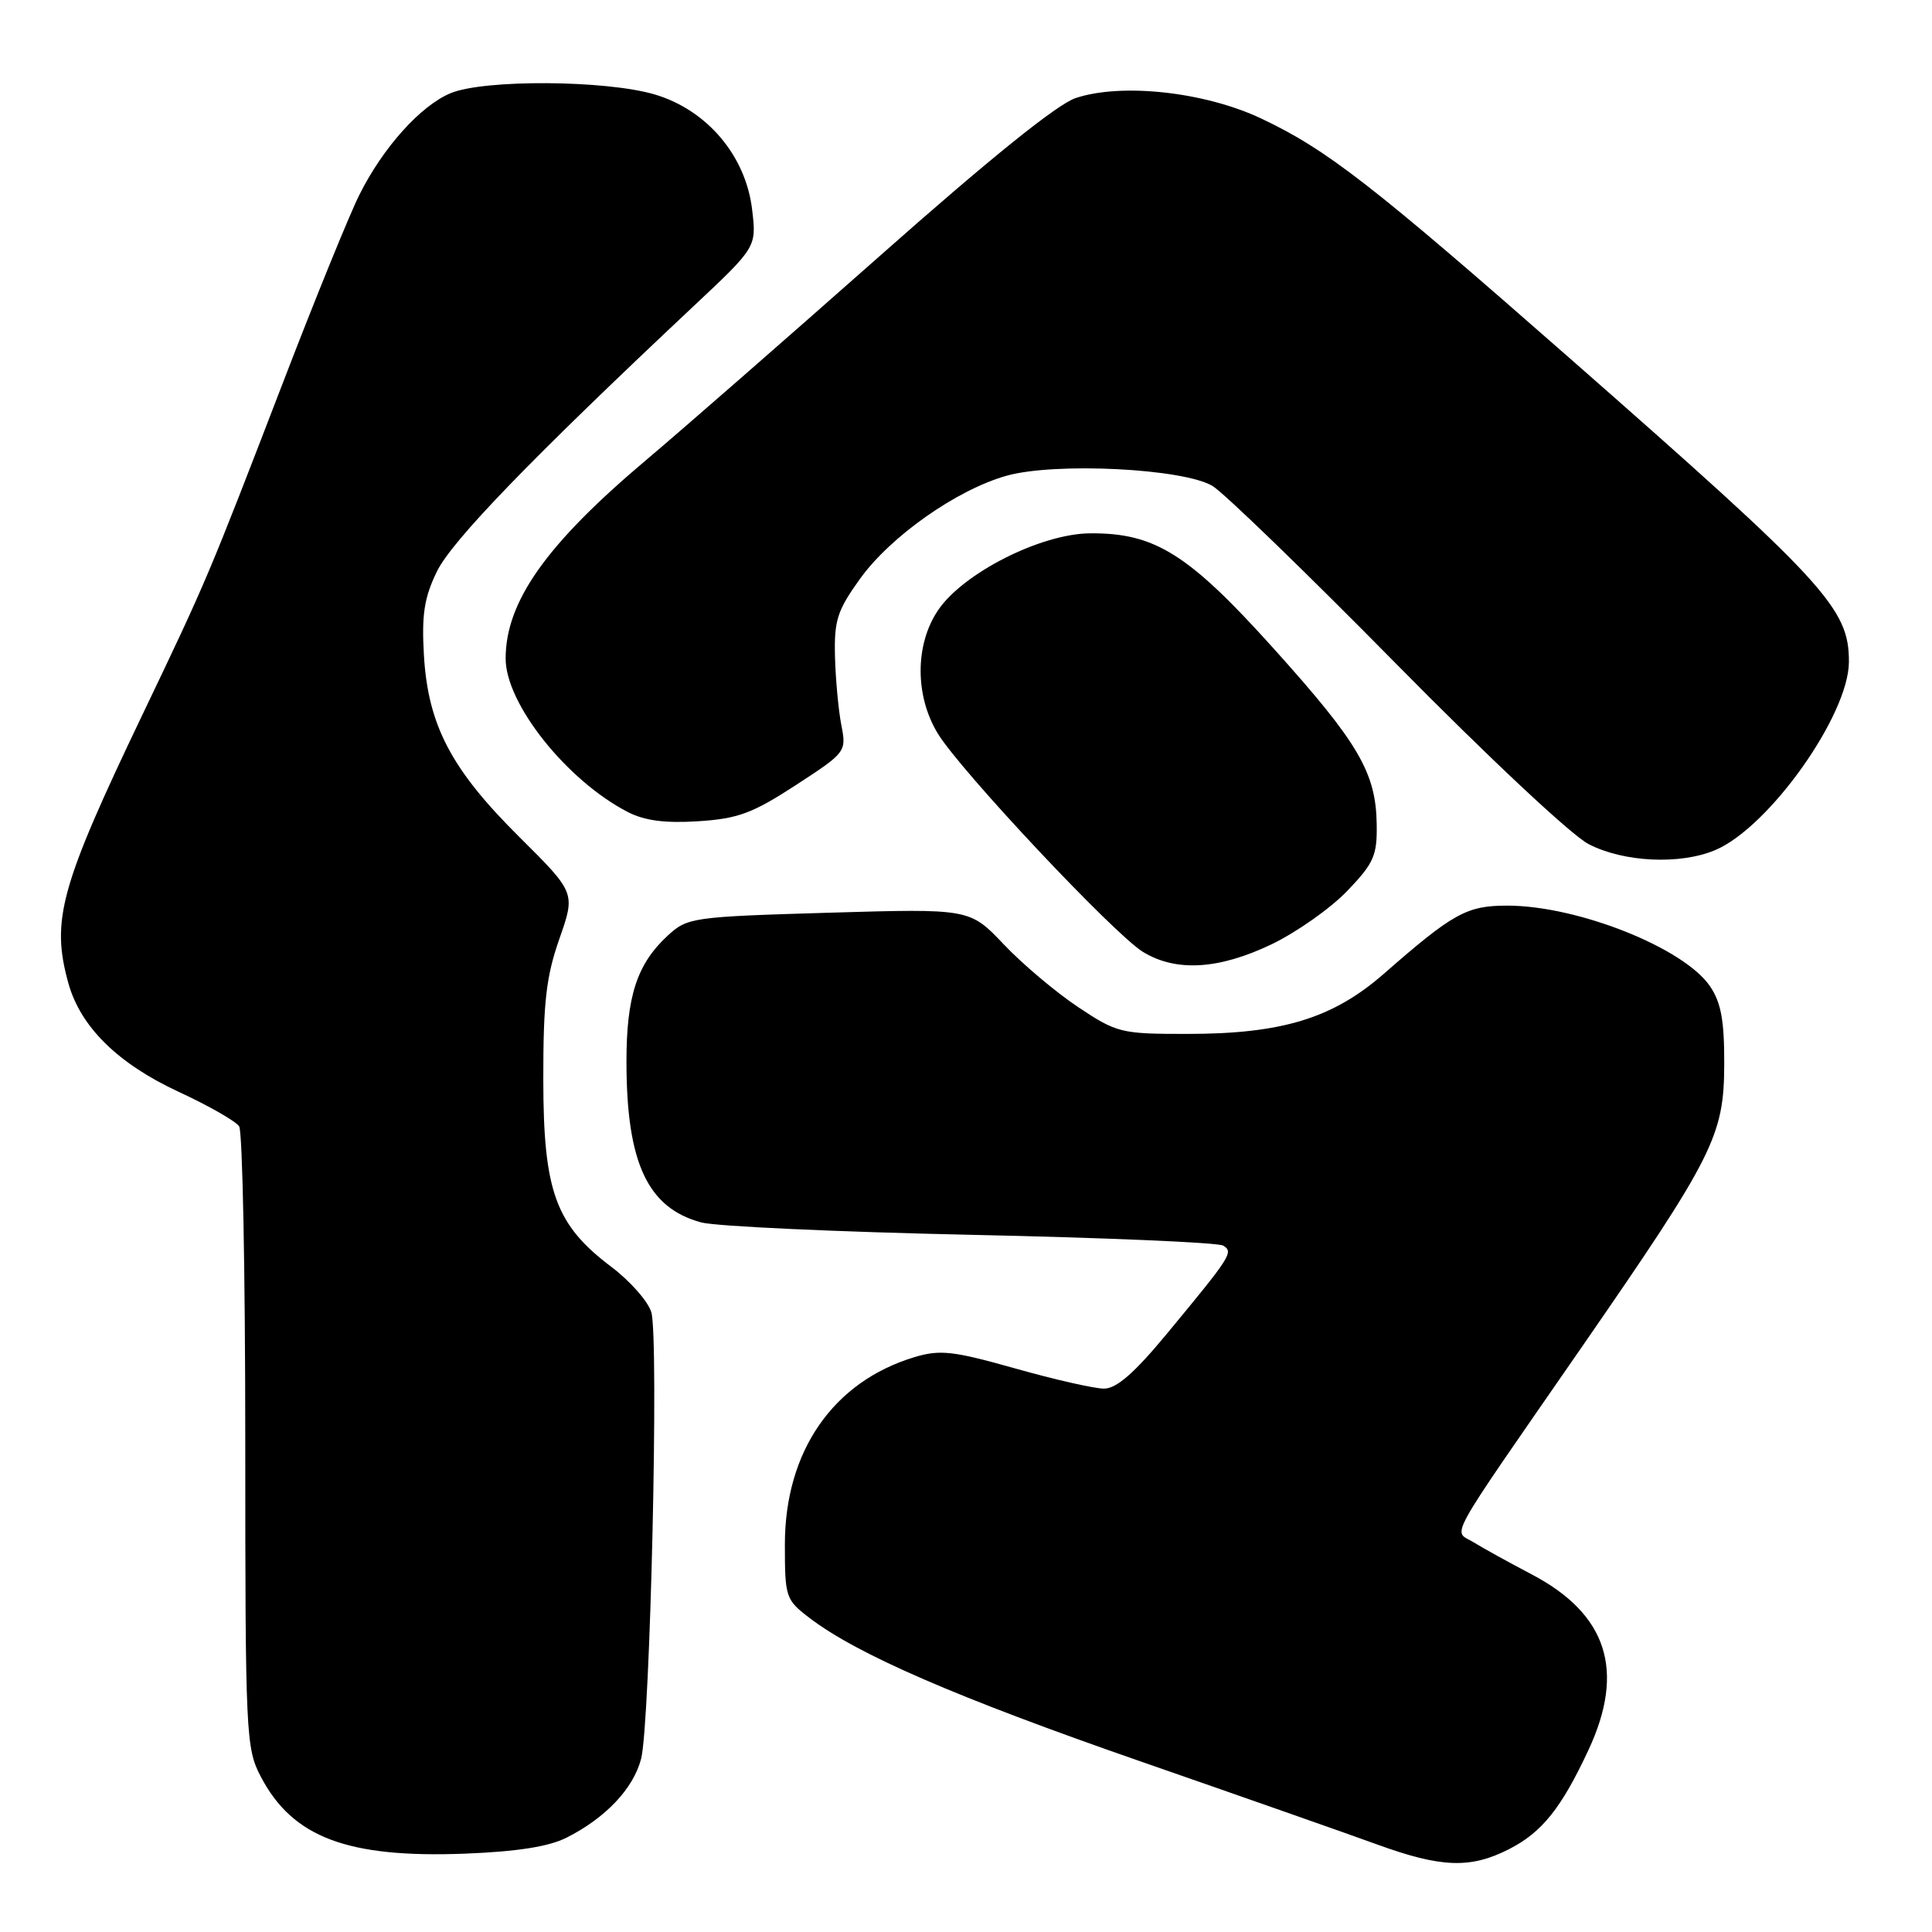 <?xml version="1.0" encoding="UTF-8" standalone="no"?>
<!DOCTYPE svg PUBLIC "-//W3C//DTD SVG 1.1//EN" "http://www.w3.org/Graphics/SVG/1.1/DTD/svg11.dtd" >
<svg xmlns="http://www.w3.org/2000/svg" xmlns:xlink="http://www.w3.org/1999/xlink" version="1.1" viewBox="0 0 256 256">
 <g >
 <path fill="currentColor"
d=" M 199.96 245.02 C 204.33 242.79 206.89 239.59 210.50 231.84 C 215.38 221.35 212.95 213.87 202.97 208.62 C 199.96 207.04 196.48 205.12 195.24 204.35 C 192.54 202.67 191.16 205.14 209.59 178.50 C 227.11 153.16 228.44 150.51 228.47 141.00 C 228.49 135.25 228.05 132.84 226.59 130.69 C 223.15 125.61 209.06 120.00 199.72 120.00 C 194.35 120.00 192.56 120.99 183.39 129.01 C 176.61 134.94 169.88 137.00 157.28 137.00 C 148.54 137.00 148.00 136.87 142.85 133.44 C 139.91 131.48 135.47 127.74 133.00 125.13 C 128.50 120.39 128.50 120.39 109.83 120.94 C 91.66 121.48 91.08 121.57 88.45 124.00 C 84.40 127.74 83.00 132.04 83.01 140.72 C 83.02 154.09 85.81 160.07 92.93 161.98 C 94.90 162.50 110.99 163.24 128.70 163.62 C 146.40 164.00 161.43 164.64 162.08 165.05 C 163.48 165.91 163.15 166.42 154.55 176.81 C 150.31 181.93 147.94 184.00 146.29 184.00 C 145.02 184.00 139.73 182.80 134.53 181.33 C 126.31 179.01 124.57 178.81 121.20 179.82 C 110.40 183.06 104.00 192.30 104.00 204.65 C 104.00 211.66 104.11 211.98 107.27 214.39 C 113.60 219.22 126.75 224.92 151.00 233.35 C 164.47 238.03 178.65 243.01 182.50 244.41 C 190.97 247.49 194.85 247.63 199.96 245.02 Z  M 75.07 243.50 C 80.26 240.88 83.93 236.99 84.95 233.05 C 86.16 228.33 87.33 177.23 86.30 173.87 C 85.86 172.42 83.47 169.72 81.00 167.86 C 73.61 162.29 72.00 157.87 71.99 143.04 C 71.98 132.77 72.37 129.40 74.12 124.40 C 76.26 118.30 76.26 118.30 68.81 110.90 C 59.78 101.94 56.71 96.09 56.17 86.79 C 55.86 81.47 56.21 79.19 57.88 75.75 C 59.85 71.67 70.40 60.77 91.87 40.60 C 100.25 32.74 100.25 32.74 99.66 27.77 C 98.82 20.64 93.69 14.58 86.77 12.52 C 80.29 10.60 64.14 10.50 59.70 12.35 C 55.73 14.01 50.77 19.52 47.63 25.79 C 46.33 28.38 41.80 39.50 37.57 50.50 C 27.60 76.41 27.41 76.86 18.97 94.50 C 7.96 117.50 6.74 121.92 9.06 130.28 C 10.67 136.07 15.63 140.95 23.69 144.68 C 27.65 146.51 31.25 148.57 31.69 149.25 C 32.14 149.94 32.50 168.72 32.50 191.00 C 32.50 230.01 32.58 231.65 34.57 235.44 C 38.78 243.47 46.05 246.21 61.57 245.62 C 68.50 245.35 72.72 244.69 75.07 243.50 Z  M 168.50 125.12 C 171.80 123.53 176.30 120.36 178.50 118.07 C 182.05 114.37 182.49 113.37 182.42 109.20 C 182.32 102.36 180.00 98.42 168.77 85.94 C 157.47 73.38 153.01 70.59 144.41 70.67 C 137.88 70.73 127.56 75.97 124.27 80.90 C 121.23 85.44 121.23 92.21 124.26 97.19 C 127.26 102.13 147.63 123.80 151.46 126.14 C 155.84 128.81 161.51 128.47 168.50 125.12 Z  M 227.28 112.64 C 234.39 109.64 244.97 94.76 244.99 87.71 C 245.02 80.61 241.98 77.30 208.00 47.47 C 181.82 24.48 175.81 19.81 167.11 15.70 C 159.66 12.18 148.67 10.96 142.54 12.99 C 140.10 13.79 131.11 21.04 116.47 34.01 C 104.17 44.89 90.31 57.00 85.66 60.92 C 72.40 72.09 67.00 79.71 67.00 87.27 C 67.00 93.24 75.09 103.41 83.17 107.59 C 85.40 108.74 88.11 109.10 92.51 108.82 C 97.79 108.48 99.71 107.77 105.44 104.04 C 112.11 99.70 112.17 99.61 111.48 96.07 C 111.10 94.11 110.72 90.03 110.64 87.00 C 110.52 82.20 110.94 80.89 113.96 76.69 C 118.02 71.05 126.80 64.88 133.37 63.04 C 139.84 61.22 156.89 62.08 160.69 64.41 C 162.23 65.36 173.18 75.96 185.00 87.96 C 197.19 100.33 208.23 110.68 210.50 111.85 C 215.17 114.26 222.61 114.61 227.28 112.64 Z "/>
</g>
</svg>